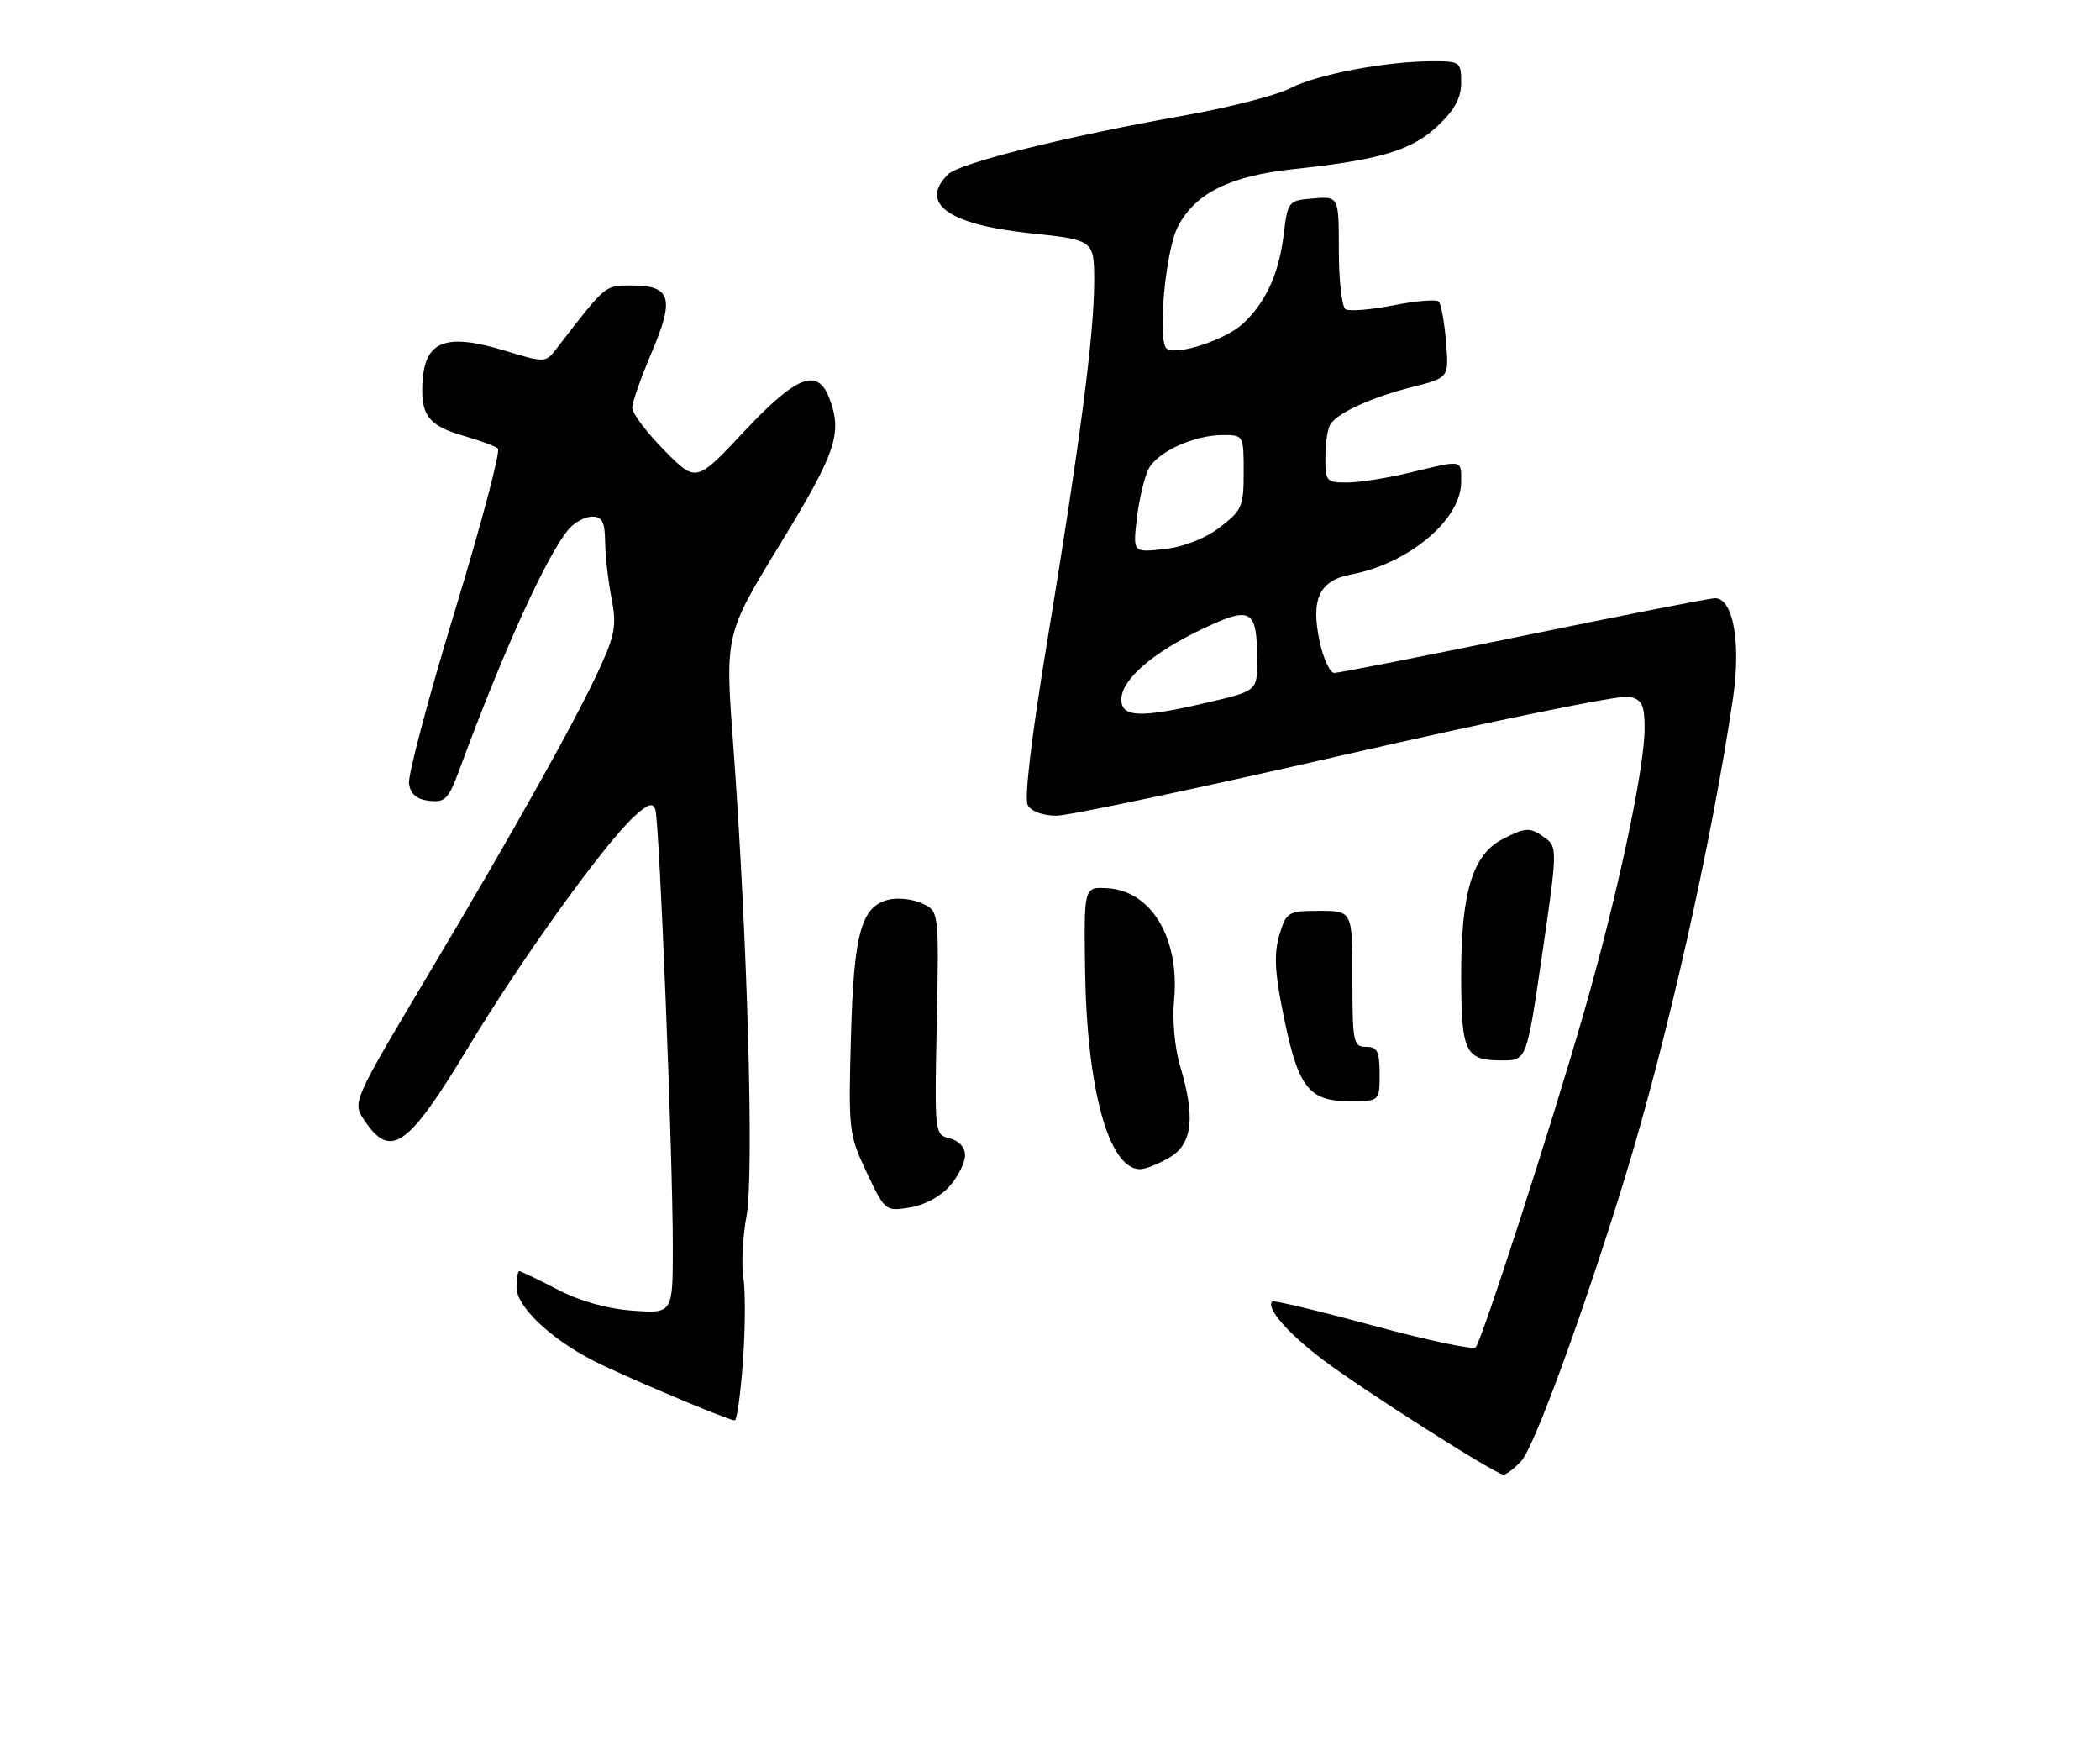 <?xml version="1.0" encoding="UTF-8" standalone="no"?>
<!DOCTYPE svg PUBLIC "-//W3C//DTD SVG 1.1//EN" "http://www.w3.org/Graphics/SVG/1.1/DTD/svg11.dtd" >
<svg xmlns="http://www.w3.org/2000/svg" xmlns:xlink="http://www.w3.org/1999/xlink" version="1.1" viewBox="0 0 309 256">
 <g >
 <path fill="currentColor"
d=" M 223.85 214.93 C 225.74 212.90 233.01 193.04 239.02 173.50 C 245.27 153.15 251.84 124.06 254.99 102.76 C 256.20 94.55 255.03 88.00 252.34 88.00 C 251.65 88.00 239.03 90.47 224.29 93.50 C 209.56 96.52 196.97 99.00 196.33 99.00 C 195.69 99.00 194.72 96.91 194.17 94.35 C 192.84 88.12 194.13 85.39 198.82 84.51 C 207.28 82.92 215.00 76.43 215.00 70.92 C 215.00 67.56 215.35 67.63 207.50 69.52 C 204.20 70.32 200.04 70.98 198.25 70.98 C 195.16 71.00 195.00 70.82 195.02 67.25 C 195.02 65.19 195.36 63.00 195.77 62.39 C 196.89 60.69 201.93 58.41 207.86 56.92 C 213.21 55.57 213.21 55.57 212.77 50.28 C 212.53 47.38 212.05 44.72 211.70 44.37 C 211.35 44.01 208.34 44.26 205.02 44.92 C 201.70 45.57 198.53 45.83 197.99 45.49 C 197.45 45.16 197.00 41.28 197.00 36.88 C 197.00 28.88 197.00 28.88 193.25 29.19 C 189.55 29.50 189.49 29.57 188.88 34.54 C 188.18 40.30 186.22 44.55 182.85 47.65 C 180.31 49.98 173.29 52.30 171.72 51.33 C 170.25 50.42 171.45 36.95 173.31 33.35 C 175.87 28.42 180.95 25.89 190.31 24.88 C 203.13 23.51 207.72 22.13 211.55 18.52 C 214.06 16.15 215.00 14.41 215.00 12.13 C 215.00 9.11 214.85 9.00 210.75 9.01 C 203.92 9.02 193.79 10.94 189.85 12.98 C 187.84 14.02 180.87 15.81 174.35 16.97 C 156.82 20.08 141.16 23.98 139.48 25.66 C 135.22 29.92 139.55 33.03 151.49 34.30 C 161.00 35.31 161.00 35.31 161.00 41.45 C 161.00 49.15 158.92 65.09 154.12 94.18 C 151.78 108.33 150.69 117.49 151.23 118.45 C 151.75 119.37 153.46 120.00 155.44 120.00 C 157.28 120.00 176.49 115.94 198.14 110.97 C 219.79 106.01 238.51 102.19 239.75 102.49 C 241.64 102.95 242.00 103.71 241.99 107.27 C 241.98 113.16 237.88 132.27 232.98 149.23 C 228.07 166.24 218.05 197.21 217.13 198.21 C 216.77 198.60 209.97 197.16 202.03 195.01 C 194.08 192.85 187.41 191.26 187.21 191.46 C 186.24 192.42 189.44 196.09 194.70 200.07 C 200.61 204.53 219.92 216.82 221.21 216.93 C 221.60 216.97 222.79 216.07 223.85 214.93 Z  M 109.32 200.22 C 109.67 195.40 109.69 189.87 109.38 187.95 C 109.07 186.03 109.28 181.95 109.85 178.87 C 110.97 172.78 109.98 137.81 107.88 109.45 C 106.68 93.32 106.68 93.32 114.84 79.96 C 123.05 66.51 123.99 63.72 122.02 58.57 C 120.30 54.04 117.19 55.26 109.47 63.50 C 102.43 71.01 102.43 71.01 97.72 66.22 C 95.12 63.59 93.01 60.77 93.03 59.97 C 93.04 59.16 94.33 55.52 95.88 51.87 C 99.29 43.89 98.74 42.00 92.99 42.00 C 88.94 42.00 89.27 41.73 81.88 51.30 C 80.27 53.38 80.23 53.39 74.25 51.58 C 65.72 48.99 62.61 50.11 62.19 55.90 C 61.81 61.06 62.99 62.64 68.37 64.16 C 70.64 64.81 72.84 65.63 73.26 65.98 C 73.68 66.33 70.83 77.07 66.94 89.84 C 63.05 102.60 60.01 114.05 60.18 115.28 C 60.41 116.83 61.29 117.59 63.15 117.81 C 65.49 118.08 66.00 117.56 67.57 113.31 C 74.10 95.60 80.61 81.33 83.77 77.75 C 84.62 76.79 86.14 76.00 87.15 76.00 C 88.61 76.00 89.01 76.79 89.04 79.75 C 89.07 81.81 89.49 85.53 89.98 88.00 C 90.74 91.84 90.50 93.31 88.38 98.00 C 84.96 105.56 75.74 122.04 62.76 143.81 C 52.04 161.80 51.88 162.17 53.48 164.61 C 57.45 170.67 59.93 168.95 69.06 153.81 C 76.88 140.86 88.91 124.16 93.33 120.10 C 95.34 118.26 96.06 118.03 96.43 119.10 C 97.03 120.85 99.00 170.10 99.00 183.39 C 99.00 193.24 99.00 193.24 93.10 192.81 C 89.32 192.54 85.33 191.42 82.01 189.69 C 79.15 188.21 76.63 187.00 76.41 187.00 C 76.18 187.00 76.00 188.08 76.00 189.40 C 76.00 192.18 80.95 196.91 87.28 200.16 C 91.54 202.35 106.99 208.88 108.10 208.96 C 108.43 208.98 108.98 205.05 109.32 200.22 Z  M 139.75 174.48 C 140.99 173.05 142.00 171.02 142.00 169.96 C 142.00 168.80 141.11 167.81 139.75 167.47 C 137.51 166.91 137.50 166.81 137.84 150.47 C 138.17 134.04 138.17 134.04 135.66 132.89 C 134.28 132.26 132.07 132.02 130.75 132.35 C 126.70 133.36 125.63 137.28 125.21 152.62 C 124.83 166.30 124.90 166.92 127.53 172.48 C 130.22 178.17 130.28 178.22 133.87 177.64 C 136.01 177.31 138.43 176.00 139.75 174.48 Z  M 172.10 170.28 C 175.47 168.29 175.92 164.37 173.63 156.78 C 172.87 154.23 172.48 150.06 172.75 147.24 C 173.64 138.04 169.41 130.97 162.84 130.66 C 159.50 130.50 159.50 130.50 159.66 142.50 C 159.90 160.19 163.13 172.00 167.75 172.00 C 168.54 172.00 170.50 171.23 172.10 170.28 Z  M 203.00 158.00 C 203.00 154.67 202.67 154.00 201.00 154.00 C 199.13 154.00 199.00 153.33 199.00 144.00 C 199.00 134.00 199.00 134.00 194.17 134.00 C 189.53 134.00 189.29 134.14 188.28 137.45 C 187.49 140.00 187.56 142.70 188.53 147.70 C 190.89 159.98 192.32 162.00 198.65 162.00 C 203.00 162.00 203.00 162.00 203.00 158.00 Z  M 226.93 140.32 C 229.14 125.25 229.15 124.59 227.42 123.32 C 225.15 121.65 224.54 121.67 221.07 123.46 C 216.70 125.72 215.00 131.28 215.00 143.32 C 215.00 154.86 215.54 156.00 221.02 156.00 C 224.64 156.00 224.64 156.00 226.93 140.32 Z  M 165.00 102.90 C 165.00 100.00 169.54 96.05 176.90 92.54 C 184.12 89.10 184.96 89.57 184.98 97.07 C 185.00 101.63 185.00 101.63 177.75 103.33 C 167.81 105.66 165.00 105.56 165.00 102.90 Z  M 167.29 76.18 C 167.63 73.36 168.41 70.11 169.03 68.94 C 170.38 66.43 175.74 64.00 179.97 64.00 C 182.97 64.00 183.00 64.05 183.00 69.45 C 183.00 74.50 182.75 75.09 179.49 77.57 C 177.32 79.23 174.22 80.45 171.34 80.77 C 166.69 81.30 166.69 81.30 167.29 76.18 Z "/>
</g>
</svg>